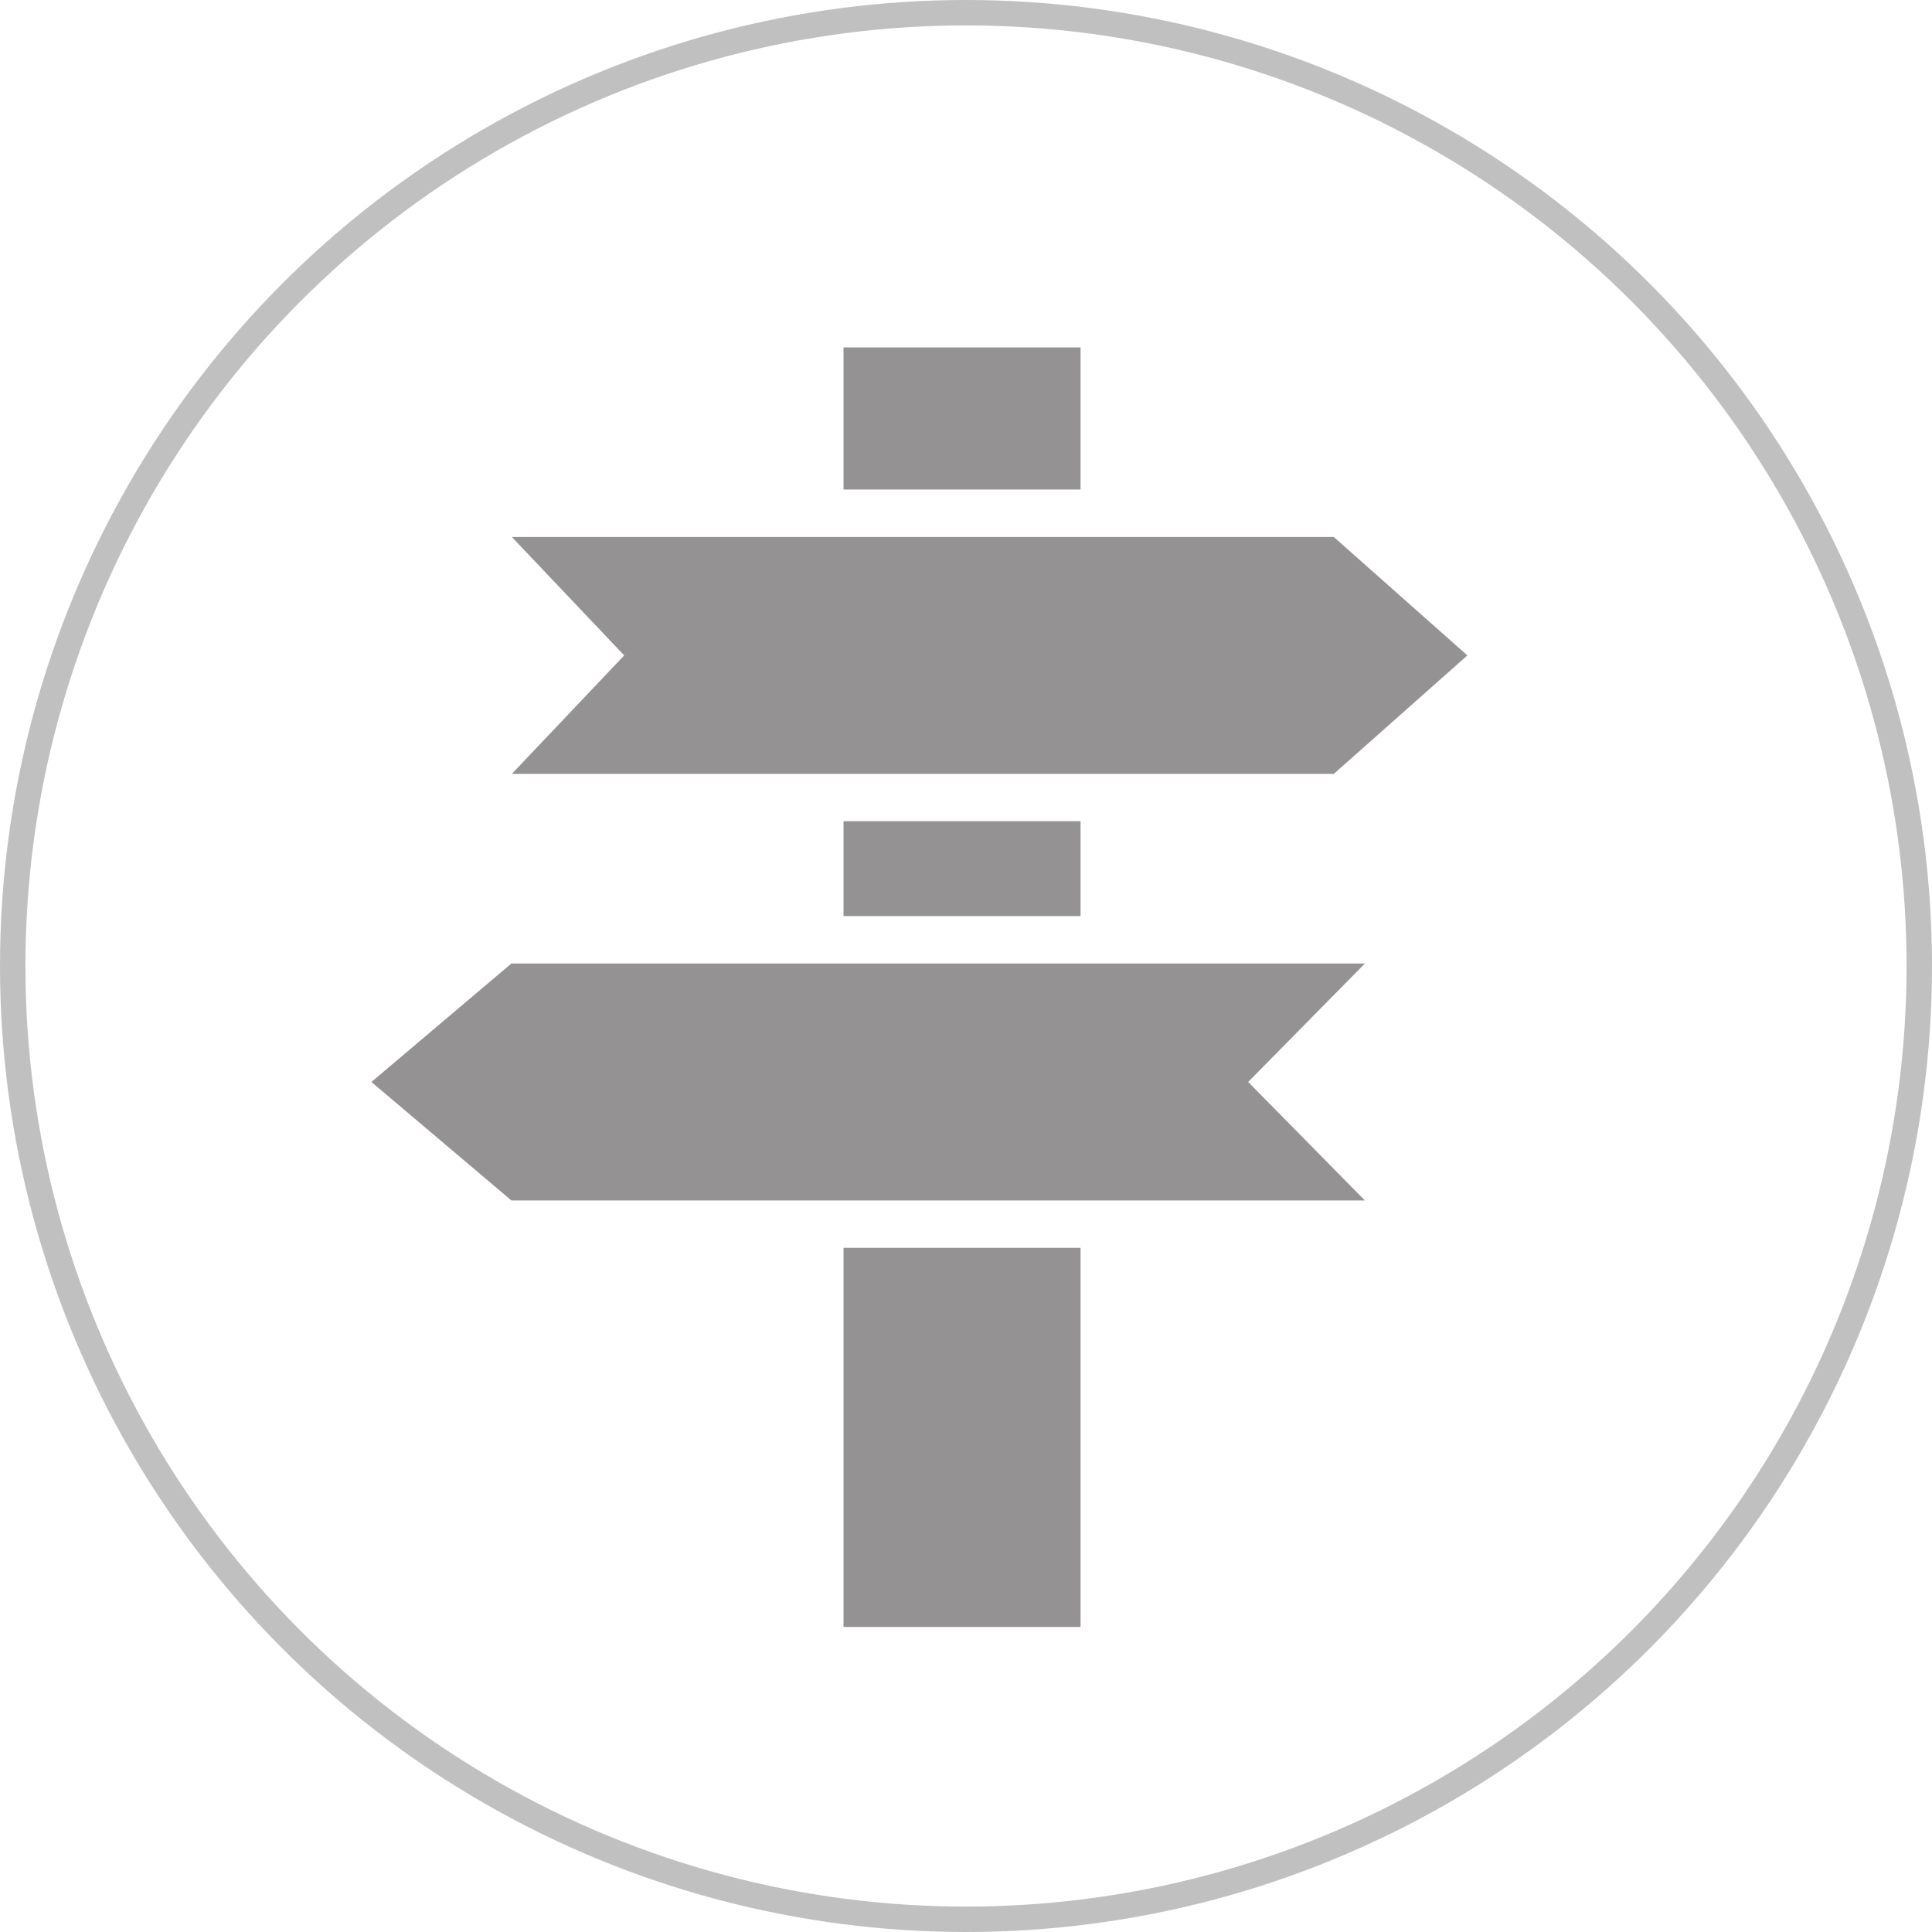 <svg width="228" height="228" viewBox="0 0 228 228" fill="none" xmlns="http://www.w3.org/2000/svg">
<path d="M127.517 57.77H99.546V41H127.517V57.77Z" fill="#949292"/>
<path d="M127.517 108.108H99.546V96.912H127.517V108.108Z" fill="#949292"/>
<path d="M127.517 192H99.546V147.26H127.517V192Z" fill="#949292"/>
<path d="M173.166 77.347L157.406 91.328H60.403L73.663 77.347L60.403 63.372H157.406L173.166 77.347Z" fill="#949292"/>
<path d="M147.299 127.686L161.075 141.667H60.349L43.833 127.686L60.349 113.706H161.075L147.299 127.686Z" fill="#949292"/>
<circle cx="114" cy="114" r="112.5" stroke="#C0C0C0" stroke-width="3"/>
</svg>
